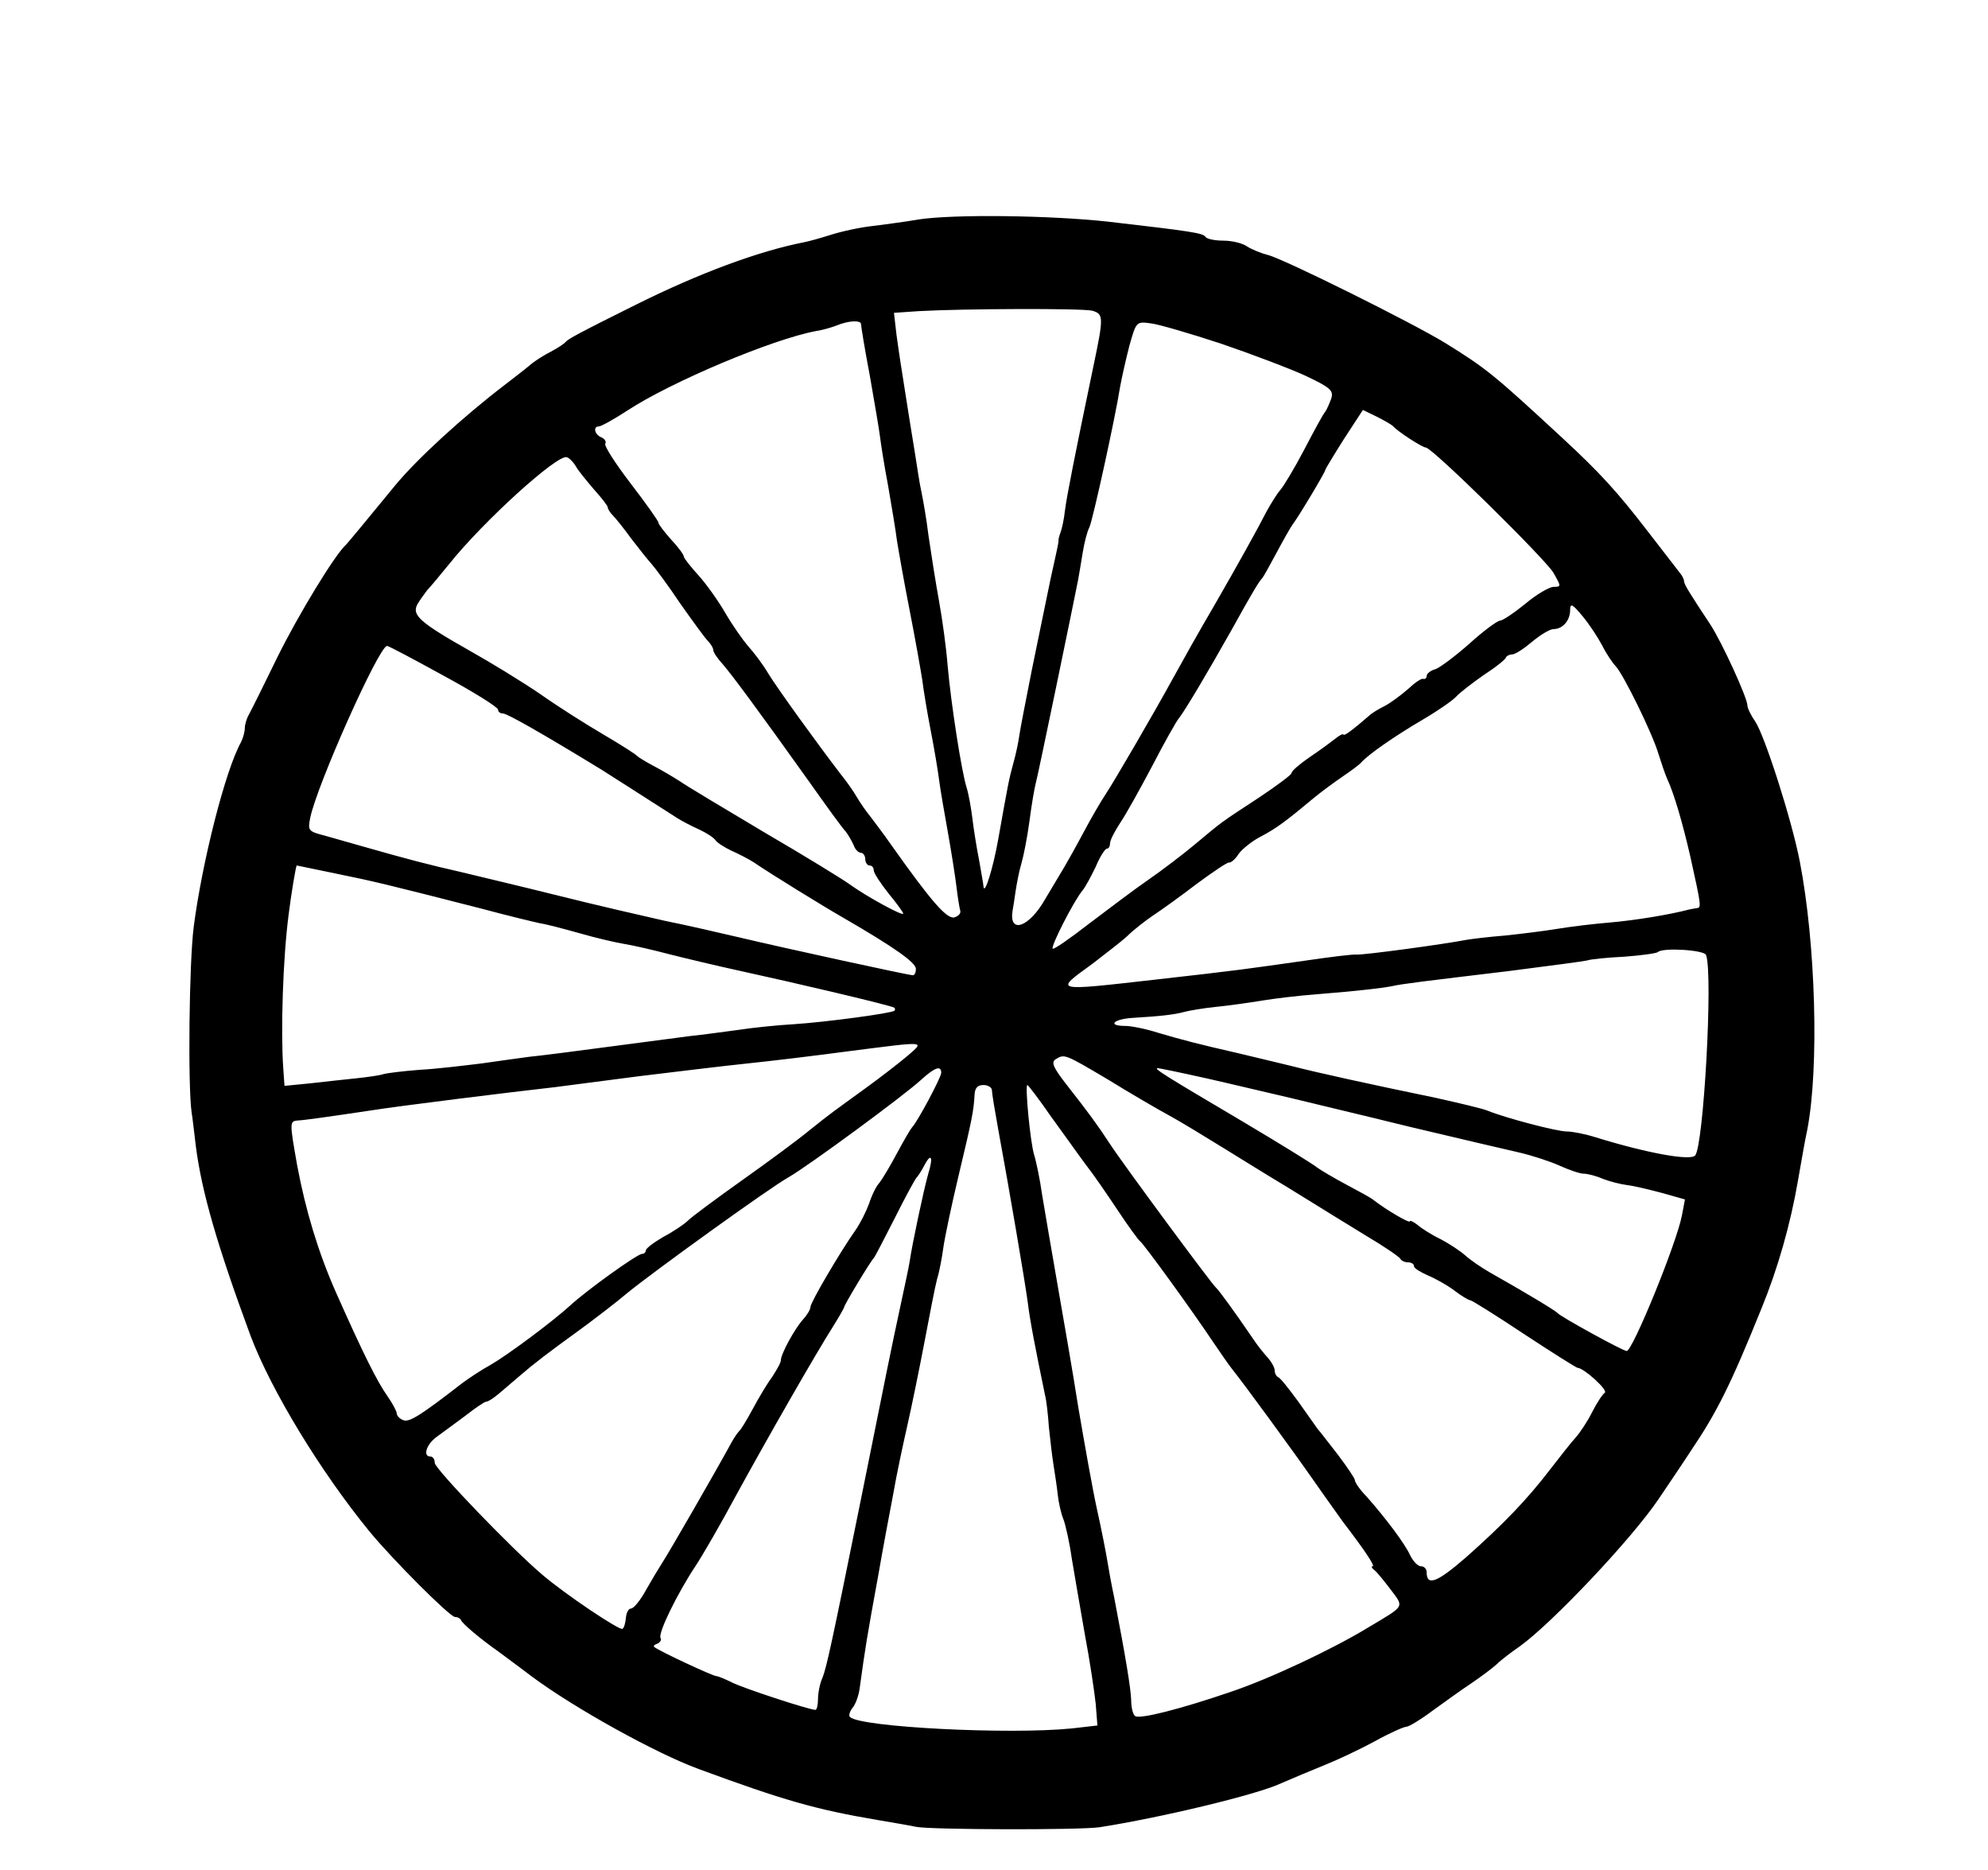 <?xml version="1.0" standalone="no"?>
<!DOCTYPE svg PUBLIC "-//W3C//DTD SVG 20010904//EN"
 "http://www.w3.org/TR/2001/REC-SVG-20010904/DTD/svg10.dtd">
<svg version="1.0" xmlns="http://www.w3.org/2000/svg"
 width="471pt" height="443pt" viewBox="0 0 471 443"
 preserveAspectRatio="xMidYMid meet">
<g transform="translate(0,443) scale(0.1,-0.1)"
fill="#000000" stroke="none">
<path d="M2175 3910 c-27 -5 -75 -11 -105 -15 -30 -3 -76 -13 -101 -21 -25 -8
-54 -16 -65 -18 -107 -21 -247 -73 -394 -146 -141 -70 -164 -83 -170 -90 -3
-4 -18 -14 -35 -23 -16 -8 -40 -23 -52 -34 -12 -10 -37 -29 -55 -43 -101 -77
-210 -177 -262 -240 -63 -77 -112 -136 -116 -140 -27 -24 -114 -168 -162 -265
-32 -66 -63 -128 -68 -137 -6 -10 -10 -25 -10 -33 0 -8 -4 -23 -9 -33 -37 -66
-92 -283 -112 -437 -11 -85 -14 -378 -5 -440 2 -11 6 -47 10 -80 14 -109 51
-236 130 -450 49 -129 165 -320 281 -462 56 -68 191 -203 203 -203 6 0 12 -3
14 -7 3 -9 49 -47 89 -75 13 -10 49 -36 79 -59 101 -75 294 -182 395 -219 201
-74 277 -96 425 -121 41 -7 82 -14 90 -16 32 -7 387 -8 435 -1 142 22 373 77
430 104 28 12 75 32 105 44 30 12 83 37 118 56 34 19 68 34 74 34 6 0 34 17
62 38 28 20 69 50 92 65 22 15 49 35 60 45 10 10 35 29 54 42 76 54 267 256
330 350 14 21 49 72 77 115 60 89 93 154 166 335 39 95 69 200 87 305 7 39 16
93 22 120 28 147 20 439 -18 635 -19 98 -83 298 -106 332 -10 14 -18 31 -18
37 0 18 -61 151 -88 192 -49 74 -62 95 -62 102 0 4 -4 13 -10 20 -5 7 -39 50
-75 97 -74 96 -113 139 -206 225 -158 146 -177 162 -274 222 -76 47 -384 200
-421 209 -16 4 -38 13 -49 20 -11 8 -36 14 -57 14 -20 0 -39 4 -42 9 -6 9 -32
13 -231 36 -137 15 -366 18 -450 5z m413 -216 c27 -8 27 -15 2 -134 -43 -206
-63 -307 -67 -340 -2 -19 -7 -42 -10 -50 -3 -8 -6 -18 -5 -21 0 -3 -4 -23 -9
-45 -5 -21 -13 -59 -18 -84 -5 -25 -21 -103 -36 -175 -14 -71 -28 -142 -30
-157 -2 -15 -8 -44 -14 -65 -11 -40 -13 -52 -36 -181 -12 -68 -33 -136 -35
-111 0 4 -5 31 -10 60 -6 30 -13 74 -16 99 -3 25 -9 59 -14 75 -12 38 -37 199
-45 290 -3 39 -12 106 -20 150 -8 44 -19 114 -25 155 -5 41 -13 86 -16 100 -3
14 -7 36 -9 50 -2 14 -11 70 -20 125 -23 145 -23 145 -31 202 l-6 52 58 4
c106 6 388 7 412 1z m-548 -32 c0 -5 9 -60 21 -123 11 -63 22 -127 24 -144 2
-16 10 -68 19 -115 8 -47 18 -105 21 -130 4 -25 17 -99 30 -165 13 -66 26
-140 30 -165 3 -25 12 -79 20 -120 8 -41 17 -94 20 -118 3 -24 13 -80 21 -125
8 -45 17 -102 20 -127 3 -25 7 -50 9 -57 2 -6 -4 -13 -14 -16 -18 -4 -54 37
-149 171 -18 26 -41 56 -50 68 -9 11 -24 32 -32 46 -8 14 -25 38 -38 54 -56
73 -150 203 -172 239 -13 22 -35 51 -48 65 -12 14 -36 48 -53 77 -16 28 -45
69 -64 90 -19 21 -35 41 -35 45 0 4 -13 22 -30 40 -16 18 -30 36 -30 40 0 4
-30 46 -66 93 -36 47 -63 89 -60 94 3 5 -1 11 -9 15 -16 6 -21 26 -6 26 5 0
36 17 68 38 104 68 344 169 447 188 14 2 35 8 48 13 29 12 58 13 58 3z m853
-46 c73 -25 163 -59 200 -76 59 -28 67 -35 61 -54 -4 -11 -10 -25 -14 -31 -5
-5 -27 -46 -50 -90 -23 -44 -49 -87 -57 -96 -8 -9 -22 -32 -32 -50 -23 -45
-70 -129 -116 -209 -61 -105 -70 -122 -105 -185 -50 -91 -141 -247 -161 -277
-10 -15 -33 -54 -51 -88 -18 -34 -39 -71 -46 -83 -7 -12 -28 -47 -46 -77 -38
-67 -86 -83 -77 -27 1 4 4 24 7 45 3 20 9 51 14 67 5 17 14 62 19 100 5 39 12
79 15 90 5 17 89 424 100 480 2 11 7 40 11 65 4 25 11 52 16 61 8 17 61 258
73 334 4 22 14 66 22 97 16 56 16 57 51 52 18 -2 93 -24 166 -48z m407 -195
c11 -13 70 -51 78 -51 15 0 280 -261 302 -296 19 -33 19 -34 1 -34 -10 0 -41
-18 -67 -40 -27 -22 -54 -40 -60 -40 -6 0 -39 -24 -72 -54 -34 -30 -70 -57
-81 -61 -12 -3 -21 -11 -21 -16 0 -5 -3 -8 -8 -7 -4 2 -20 -9 -36 -24 -16 -14
-40 -32 -55 -40 -14 -7 -31 -17 -37 -23 -37 -32 -59 -49 -61 -45 -1 3 -10 -2
-20 -10 -10 -8 -37 -28 -61 -44 -23 -16 -42 -32 -42 -37 0 -4 -35 -30 -77 -58
-93 -61 -85 -55 -152 -111 -30 -25 -80 -63 -112 -85 -32 -22 -94 -69 -139
-103 -45 -35 -84 -62 -86 -59 -5 5 49 111 70 137 7 8 21 34 32 57 10 24 22 43
27 43 4 0 7 6 7 13 0 7 11 28 24 48 13 19 47 80 76 135 28 54 57 106 64 114
14 18 66 105 125 210 47 85 64 113 71 120 3 3 18 30 34 60 16 30 33 60 38 67
14 18 78 125 78 130 0 2 20 35 44 73 l45 69 33 -16 c18 -9 35 -19 38 -22z
m-1936 -95 c6 -11 26 -35 43 -55 18 -20 33 -39 33 -43 0 -4 6 -13 13 -20 7 -7
26 -31 42 -53 17 -22 38 -49 48 -60 9 -10 41 -53 69 -95 29 -41 58 -81 65 -88
7 -7 13 -17 13 -22 0 -5 10 -20 23 -34 23 -27 81 -105 203 -276 41 -58 80
-112 88 -120 7 -9 15 -24 19 -33 3 -9 11 -17 17 -17 5 0 10 -7 10 -15 0 -8 5
-15 10 -15 6 0 10 -5 10 -11 0 -7 16 -31 35 -55 19 -23 35 -45 35 -48 0 -7
-86 40 -125 68 -16 12 -109 69 -205 125 -96 57 -186 111 -200 121 -14 9 -41
25 -60 35 -19 10 -37 21 -40 24 -3 4 -39 27 -80 51 -41 24 -109 67 -150 96
-41 28 -116 74 -166 102 -120 68 -139 85 -125 111 6 10 17 25 23 33 7 7 31 36
53 63 80 100 256 260 278 252 6 -2 15 -11 21 -21z m2432 -425 c10 -20 25 -42
32 -49 18 -19 87 -159 101 -207 7 -22 16 -49 21 -60 16 -34 37 -106 55 -185
26 -117 26 -120 15 -121 -5 -1 -13 -2 -17 -3 -49 -13 -131 -26 -188 -31 -38
-3 -95 -10 -125 -15 -30 -5 -86 -12 -125 -16 -38 -3 -78 -8 -90 -10 -57 -11
-243 -36 -260 -35 -11 1 -65 -6 -120 -14 -141 -20 -159 -23 -355 -45 -247 -28
-243 -29 -152 37 31 24 69 53 83 66 14 14 41 35 60 48 20 13 67 47 105 76 38
28 72 51 76 50 4 -1 15 8 23 21 9 12 33 31 53 41 36 19 59 36 126 92 17 14 47
36 66 49 19 13 40 28 45 34 17 19 77 61 145 101 36 21 72 46 80 55 8 9 38 32
65 51 28 18 52 37 53 42 2 4 9 7 15 7 7 0 28 14 47 30 19 16 42 30 51 30 21 0
39 20 39 45 0 17 5 15 29 -14 16 -19 37 -51 47 -70z m-2744 -72 c70 -38 128
-74 128 -80 0 -5 5 -9 12 -9 9 0 89 -45 233 -133 17 -11 129 -82 180 -115 11
-7 34 -19 52 -27 17 -8 34 -19 38 -25 4 -6 21 -17 38 -25 18 -8 41 -20 52 -27
41 -28 166 -105 215 -133 119 -69 170 -105 170 -120 0 -8 -3 -15 -7 -15 -10 0
-299 63 -413 90 -47 11 -125 29 -175 39 -49 11 -162 37 -250 59 -88 22 -194
47 -235 57 -71 16 -125 30 -230 60 -25 7 -64 18 -88 25 -42 11 -43 12 -37 43
16 78 163 407 182 407 4 0 64 -32 135 -71z m-257 -468 c89 -18 122 -26 345
-83 63 -17 126 -32 140 -35 14 -2 56 -13 95 -24 38 -11 86 -22 105 -25 19 -3
67 -14 105 -24 39 -10 115 -28 170 -40 124 -27 359 -82 364 -87 2 -2 2 -5 0
-7 -6 -6 -162 -27 -239 -32 -36 -2 -96 -8 -135 -14 -38 -5 -88 -12 -110 -14
-22 -3 -107 -14 -190 -25 -82 -11 -168 -22 -190 -24 -22 -3 -74 -10 -115 -16
-41 -5 -107 -13 -146 -15 -40 -3 -78 -8 -85 -10 -8 -3 -36 -7 -64 -10 -27 -3
-77 -8 -110 -12 l-61 -6 -3 43 c-6 85 -1 258 13 364 5 41 17 115 19 115 1 0
43 -9 92 -19z m3247 -193 c17 -45 -6 -455 -26 -475 -12 -13 -115 6 -235 43
-25 8 -56 14 -69 14 -24 0 -145 32 -187 49 -11 5 -67 18 -125 31 -155 32 -278
59 -340 75 -30 7 -86 21 -125 30 -96 22 -131 31 -192 49 -28 9 -63 16 -77 16
-43 0 -29 16 17 19 67 4 101 8 122 14 11 3 45 9 75 12 30 3 80 10 110 15 30 5
89 12 130 15 98 8 150 14 177 19 27 6 70 11 278 36 94 12 177 23 185 25 8 3
48 7 89 9 40 3 76 8 79 11 11 11 110 5 114 -7z m-1892 -239 c-19 -16 -64 -51
-100 -77 -84 -61 -78 -56 -132 -99 -25 -21 -97 -74 -159 -118 -62 -44 -120
-87 -129 -96 -9 -9 -36 -27 -59 -39 -22 -13 -41 -27 -41 -32 0 -4 -4 -8 -9 -8
-11 0 -131 -86 -171 -123 -43 -39 -148 -117 -188 -140 -22 -12 -52 -32 -68
-44 -98 -76 -124 -92 -138 -87 -9 3 -16 11 -16 16 0 5 -10 24 -22 41 -24 34
-56 97 -123 248 -41 93 -71 192 -91 299 -18 102 -18 104 1 106 11 0 75 9 175
24 62 10 328 43 435 55 28 4 118 15 200 26 83 10 197 24 255 30 58 6 166 19
240 29 189 24 181 25 140 -11z m475 -56 c52 -32 117 -70 143 -84 26 -14 85
-50 132 -79 47 -29 97 -60 112 -69 15 -9 53 -32 85 -52 32 -20 94 -58 138 -85
44 -26 82 -52 83 -56 2 -4 10 -8 18 -8 8 0 14 -4 14 -9 0 -5 15 -14 33 -22 17
-7 46 -23 63 -36 17 -13 34 -23 38 -23 3 0 61 -36 127 -80 67 -44 124 -80 127
-80 14 0 73 -53 64 -59 -5 -3 -19 -24 -30 -46 -11 -22 -29 -49 -39 -60 -10
-11 -37 -45 -60 -75 -55 -72 -112 -131 -200 -209 -68 -59 -93 -69 -93 -35 0 8
-6 14 -13 14 -8 0 -19 12 -26 26 -12 27 -58 88 -103 139 -16 16 -28 34 -28 39
0 4 -18 31 -40 60 -22 28 -43 56 -48 61 -4 6 -25 35 -46 65 -22 30 -43 57 -48
58 -4 2 -8 9 -8 16 0 7 -8 21 -18 32 -9 10 -25 30 -34 44 -45 66 -81 115 -87
120 -9 7 -219 291 -251 340 -30 46 -53 77 -104 142 -31 40 -36 52 -25 59 21
13 21 13 124 -48z m-395 16 c0 -11 -58 -119 -69 -129 -3 -3 -19 -30 -35 -60
-16 -30 -35 -62 -42 -71 -8 -8 -19 -31 -25 -50 -7 -19 -21 -47 -33 -64 -34
-48 -106 -170 -106 -181 0 -6 -8 -19 -18 -30 -19 -21 -52 -81 -52 -96 0 -6
-10 -23 -21 -40 -12 -16 -32 -50 -46 -76 -14 -26 -28 -49 -32 -52 -3 -3 -11
-14 -17 -25 -37 -68 -150 -264 -164 -285 -9 -14 -27 -44 -40 -67 -13 -24 -29
-43 -35 -43 -6 0 -11 -10 -12 -21 -1 -12 -4 -24 -8 -27 -5 -6 -135 81 -190
128 -69 58 -255 251 -255 265 0 8 -4 15 -10 15 -19 0 -10 29 15 47 14 10 45
33 68 50 23 18 45 33 49 33 5 0 18 9 30 19 13 11 34 29 48 41 36 31 66 54 142
109 37 27 89 67 115 89 64 52 337 249 382 274 44 25 273 193 314 231 32 29 47
34 47 16z m632 -14 c62 -14 149 -35 193 -45 44 -11 172 -41 285 -69 113 -27
230 -54 260 -61 30 -7 73 -21 95 -31 22 -10 48 -19 57 -19 9 0 29 -5 45 -12
15 -6 42 -13 58 -15 17 -2 54 -11 84 -19 l53 -15 -7 -37 c-12 -65 -117 -322
-131 -322 -9 0 -158 82 -164 90 -5 6 -82 52 -160 96 -21 12 -47 30 -58 40 -11
10 -38 28 -59 39 -21 10 -46 26 -55 34 -10 8 -18 11 -18 8 0 -5 -54 26 -85 50
-5 5 -35 21 -65 37 -30 16 -62 35 -70 41 -8 7 -89 57 -180 111 -176 104 -209
124 -197 124 3 0 57 -11 119 -25z m-512 -27 c0 -7 7 -49 15 -93 26 -141 63
-358 70 -410 5 -42 18 -109 41 -220 3 -11 7 -45 9 -75 3 -30 8 -71 11 -90 3
-19 8 -51 10 -70 2 -19 8 -46 14 -60 5 -14 14 -54 19 -90 6 -36 20 -117 31
-180 12 -63 23 -138 26 -166 l4 -51 -61 -7 c-149 -15 -501 3 -525 27 -4 3 -1
13 6 22 7 8 15 30 17 48 13 94 16 114 44 267 10 58 26 143 35 190 8 47 24 121
34 165 10 44 28 132 40 195 12 63 25 131 30 150 6 19 12 53 15 75 3 22 19 99
36 170 32 134 36 154 38 193 1 15 7 22 21 22 11 0 20 -6 20 -12z m141 -64 c30
-41 66 -92 81 -112 16 -20 49 -68 75 -107 25 -38 50 -72 54 -75 8 -5 124 -165
174 -240 17 -25 35 -51 42 -60 29 -36 146 -196 199 -272 32 -46 62 -87 66 -93
49 -64 77 -105 70 -105 -4 0 -2 -4 3 -8 6 -4 23 -25 39 -46 33 -44 36 -38 -51
-90 -85 -52 -236 -123 -329 -154 -117 -40 -212 -64 -224 -57 -6 3 -10 21 -10
38 -1 29 -13 101 -40 242 -6 28 -13 66 -16 85 -3 19 -14 76 -25 125 -11 50
-30 158 -44 240 -13 83 -36 215 -50 295 -14 80 -30 174 -36 210 -5 36 -14 79
-19 95 -9 29 -22 165 -16 165 2 0 28 -34 57 -76z m-292 -135 c-10 -35 -38
-166 -44 -208 -2 -13 -13 -64 -24 -115 -19 -88 -29 -138 -91 -446 -70 -346
-81 -396 -91 -423 -7 -15 -11 -38 -11 -52 0 -14 -3 -25 -6 -25 -15 0 -173 52
-198 65 -16 8 -33 15 -37 15 -8 0 -137 60 -147 69 -3 2 1 6 8 8 6 3 10 9 7 13
-7 11 41 108 83 171 16 24 60 100 97 169 74 135 185 329 228 397 15 24 27 45
27 47 0 5 62 108 70 116 3 3 25 46 50 95 25 50 48 92 51 95 3 3 12 16 18 28
17 33 23 23 10 -19z"/>
</g>
</svg>

